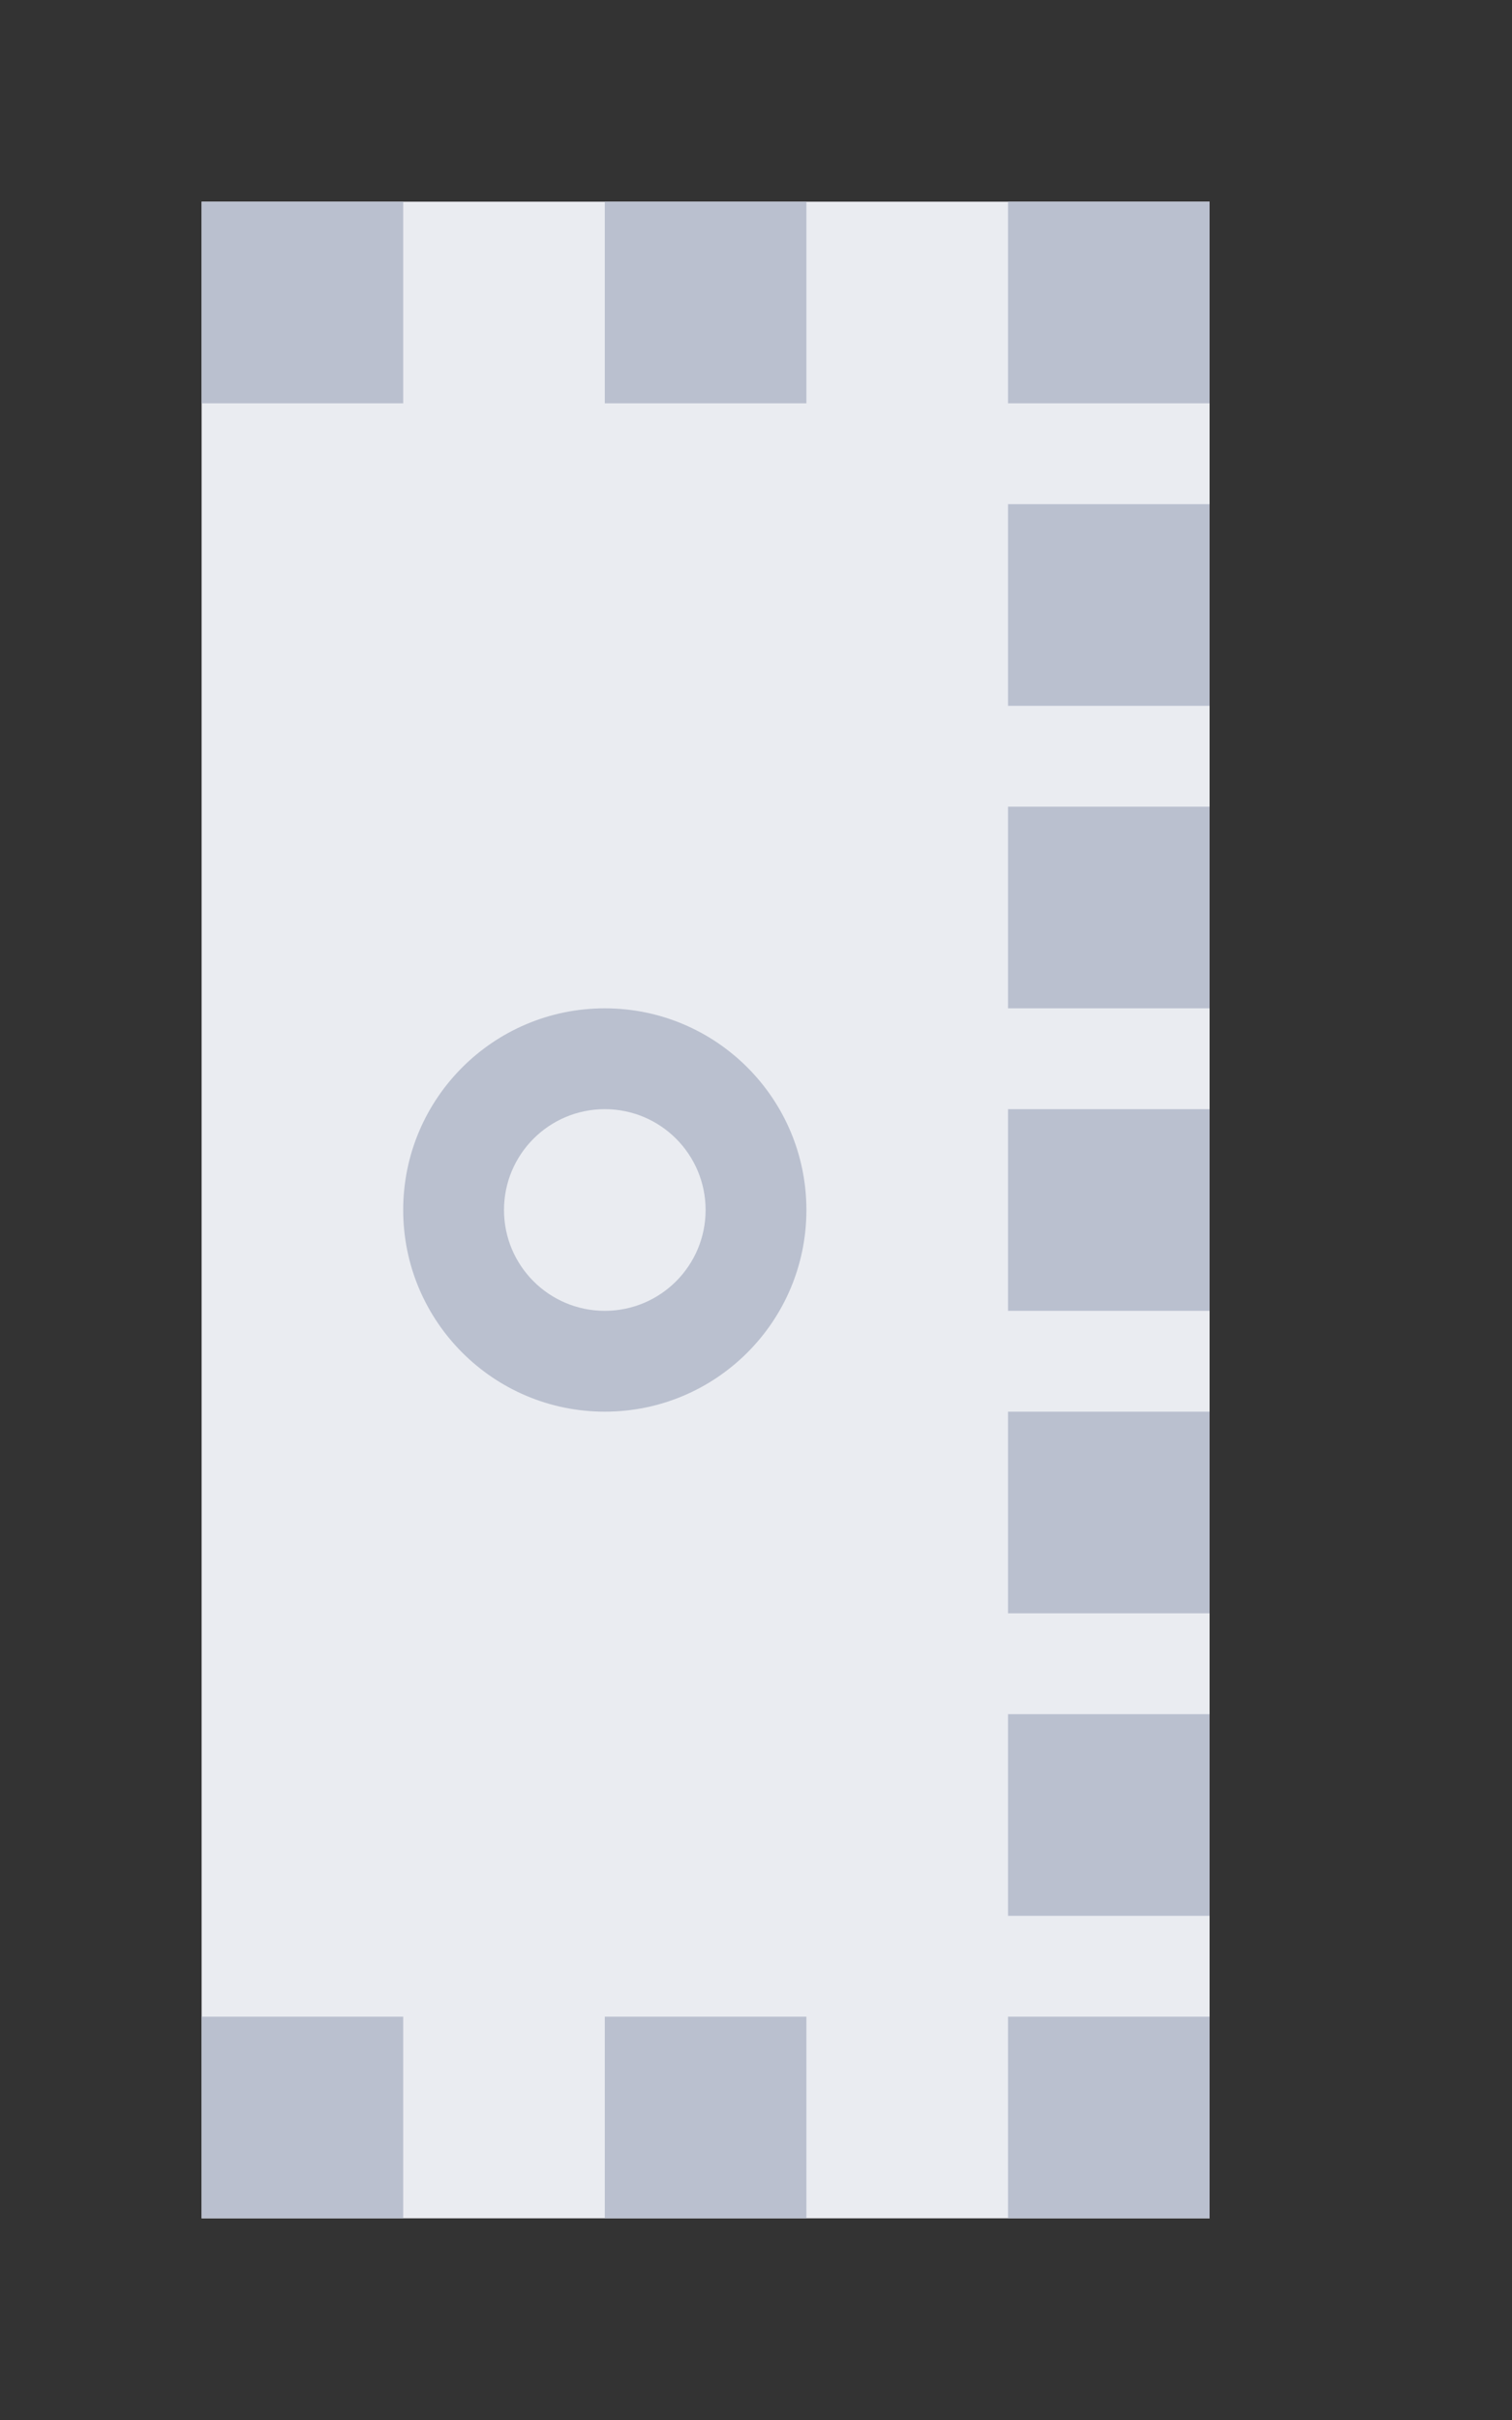 <?xml version="1.0" encoding="utf-8"?>
<!DOCTYPE svg PUBLIC "-//W3C//DTD SVG 1.1//EN" "http://www.w3.org/Graphics/SVG/1.1/DTD/svg11.dtd">
<svg version="1.1" id="img" xmlns="http://www.w3.org/2000/svg" xmlns:xlink="http://www.w3.org/1999/xlink" x="0px" y="0px"
	 width="15px" height="24px" viewBox="0 0 15 24" style="enable-background:new 0 0 15 24;" xml:space="preserve">
<rect x="0" y="0" width="15" height="24" fill="#333333" stroke="none"/>
<g id="table-no-autosync.lock">
	<g>
		<polyline style="fill:#EAECF1;" points="2,2 12,2 12,22 2,22 		"/>
	</g>
	<path style="fill:#BAC0CF;" d="M10,22h2v-2h-2V22z M6,20h2v2H6V20z M2,20h2v2H2V20z M2,2h2v2H2V2z M6,2h2v2H6V2z M10,2h2v2h-2V2z M10,5h2
		v2h-2V5z M10,8h2v2h-2V8z M10,11h2v2h-2V11z M10,14h2v2h-2V14z M10,17h2v2h-2V17z"/>
	<g>
		<circle style="fill:#BAC0CF;" cx="6" cy="12" r="2"/>
	</g>
	<circle style="fill:#EAECF1;" cx="6" cy="12" r="1"/>
</g>
</svg>
